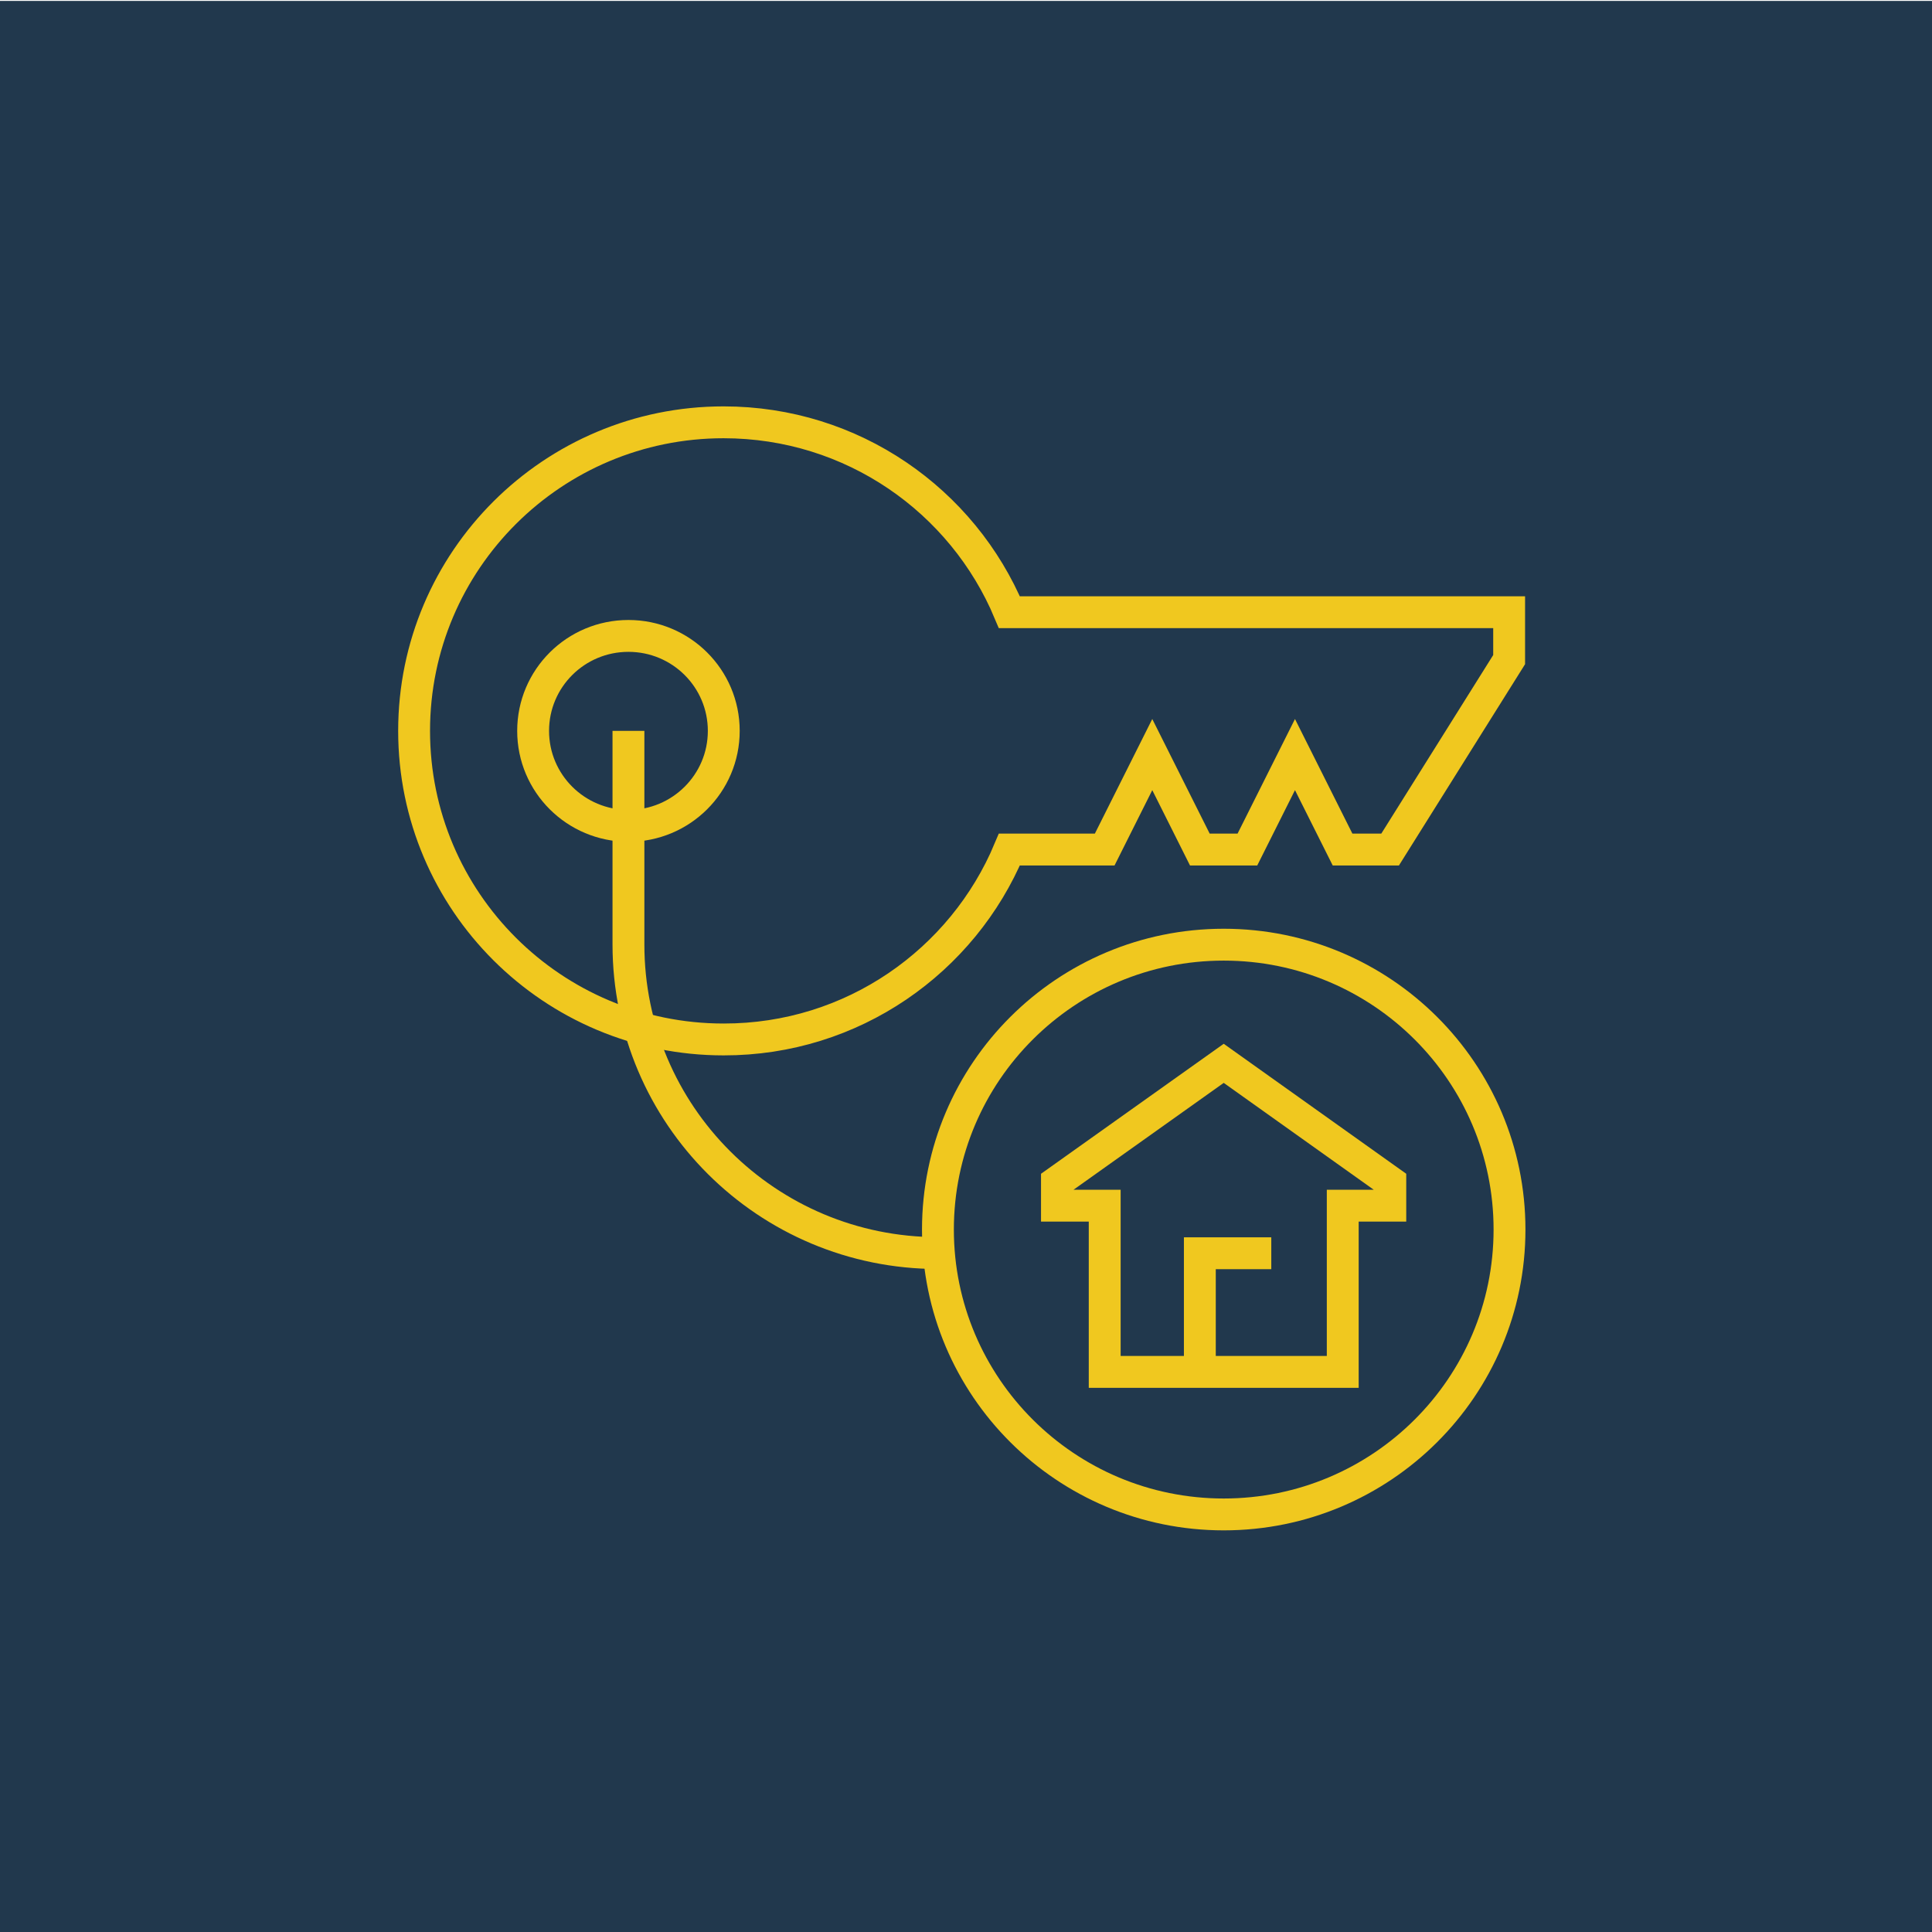 <?xml version="1.0" encoding="utf-8"?>
<!-- Generator: Adobe Illustrator 27.6.1, SVG Export Plug-In . SVG Version: 6.00 Build 0)  -->
<svg version="1.1" id="Laag_1" xmlns="http://www.w3.org/2000/svg" xmlns:xlink="http://www.w3.org/1999/xlink" x="0px" y="0px"
	 viewBox="0 0 106 106" style="enable-background:new 0 0 106 106;" xml:space="preserve">
<style type="text/css">
	.st0{fill:#21384D;}
	.st1{fill:none;stroke:#F0C81F;stroke-width:1.748;stroke-miterlimit:10;}
	
		.st2{clip-path:url(#SVGID_00000183949705515949374480000017509192511189387675_);fill:none;stroke:#F0C81F;stroke-width:1.748;stroke-miterlimit:10;}
	
		.st3{clip-path:url(#SVGID_00000041283568615315040090000005029465450634319240_);fill:none;stroke:#F0C81F;stroke-width:1.748;stroke-miterlimit:10;}
</style>
<rect x="-0.46" y="0.05" class="st0" width="106.46" height="106.16"/>
<polygon class="st1" points="73.67,75.27 73.67,66.15 76.28,66.15 76.28,64.85 67.14,58.34 57.99,64.85 57.99,66.15 60.61,66.15 
	60.61,75.27 "/>
<g>
	<defs>
		<rect id="SVGID_1_" x="-0.46" y="0.05" width="106.46" height="106.16"/>
	</defs>
	<clipPath id="SVGID_00000120517267452837411290000005418675364594659995_">
		<use xlink:href="#SVGID_1_"  style="overflow:visible;"/>
	</clipPath>
	
		<path style="clip-path:url(#SVGID_00000120517267452837411290000005418675364594659995_);fill:none;stroke:#F0C81F;stroke-width:1.748;stroke-miterlimit:10;" d="
		M55.38,46.61h5.23l2.61-5.21l2.61,5.21h2.61l2.61-5.21l2.61,5.21h2.61l6.53-10.42v-2.6H55.38c-2.56-6.12-8.61-10.42-15.68-10.42
		c-9.38,0-16.98,7.58-16.98,16.93c0,9.35,7.6,16.93,16.98,16.93C46.77,57.04,52.82,52.73,55.38,46.61z"/>
	
		<path style="clip-path:url(#SVGID_00000120517267452837411290000005418675364594659995_);fill:none;stroke:#F0C81F;stroke-width:1.748;stroke-miterlimit:10;" d="
		M34.48,45.31c2.89,0,5.23-2.33,5.23-5.21c0-2.88-2.34-5.21-5.23-5.21c-2.89,0-5.23,2.33-5.23,5.21
		C29.25,42.98,31.59,45.31,34.48,45.31z"/>
	
		<path style="clip-path:url(#SVGID_00000120517267452837411290000005418675364594659995_);fill:none;stroke:#F0C81F;stroke-width:1.748;stroke-miterlimit:10;" d="
		M51.46,67.46c0-8.63,7.02-15.63,15.68-15.63c8.66,0,15.68,7,15.68,15.63S75.8,83.09,67.14,83.09
		C58.48,83.09,51.46,76.09,51.46,67.46z"/>
</g>
<polyline class="st1" points="65.83,75.27 65.83,68.76 69.75,68.76 "/>
<g>
	<defs>
		<rect id="SVGID_00000179631866515888873640000001475105536157399738_" x="-0.46" y="0.05" width="106.46" height="106.16"/>
	</defs>
	<clipPath id="SVGID_00000082369995528329051540000016079085910317515944_">
		<use xlink:href="#SVGID_00000179631866515888873640000001475105536157399738_"  style="overflow:visible;"/>
	</clipPath>
	
		<path style="clip-path:url(#SVGID_00000082369995528329051540000016079085910317515944_);fill:none;stroke:#F0C81F;stroke-width:1.748;stroke-miterlimit:10;" d="
		M34.48,40.1v11.72c0,9.35,7.6,16.93,16.98,16.93"/>
</g>
</svg>
